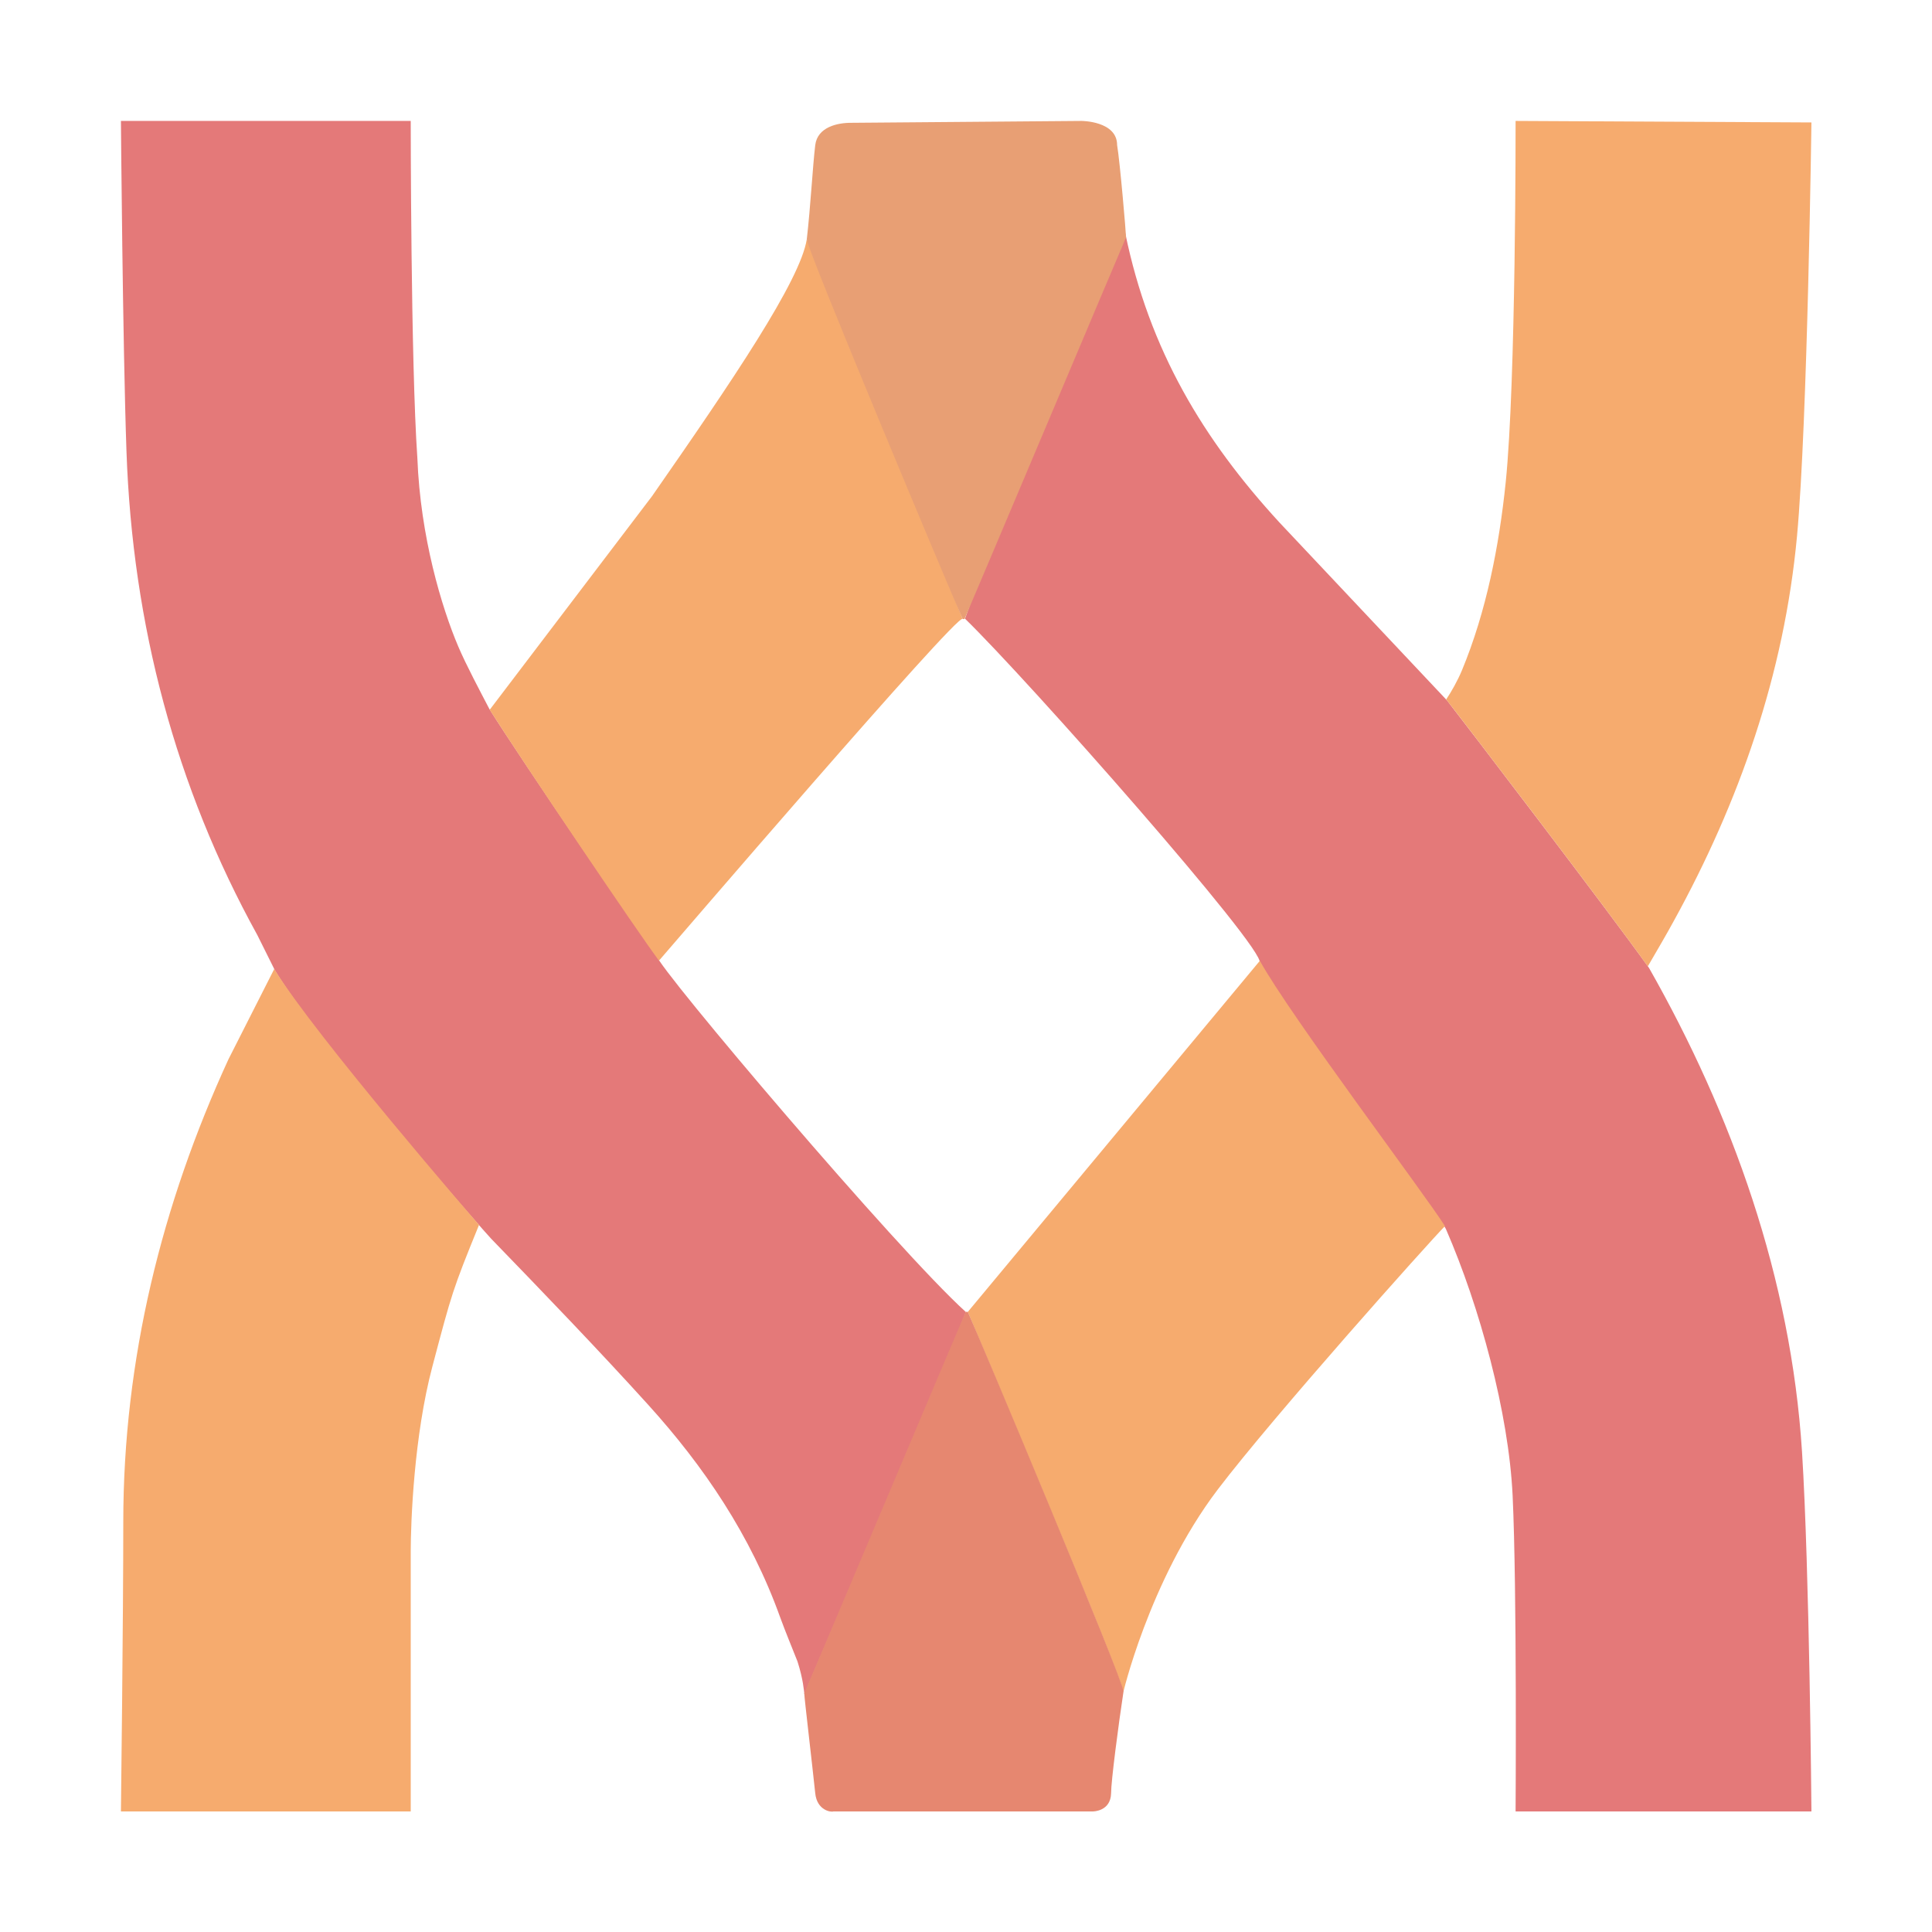 <?xml version="1.0" encoding="utf-8"?>
<svg viewBox="0 0 32 32" xmlns="http://www.w3.org/2000/svg">
  <g transform="matrix(1, 0, 0, 1, -36.79, -29.14)" style="">
    <path d="M 60.757 40.741 C 60.983 41.028 63.434 44.233 64.103 45.172 C 65.477 47.592 66.454 50.311 66.637 53.185 C 66.761 55.153 66.793 59.143 66.793 59.143 L 61.893 59.143 C 61.893 59.143 61.917 55.476 61.844 53.915 C 61.779 52.541 61.297 50.779 60.742 49.504 C 60.695 49.344 57.579 45.233 57.654 45.087 C 57.764 44.874 53.818 40.402 52.773 39.387 C 52.832 39.217 55.313 32.438 55.429 33.006 C 55.827 34.942 56.724 36.424 57.978 37.79 L 60.757 40.741 Z" style="shape-rendering: crispedges; stroke-linejoin: round; stroke-linecap: round; paint-order: stroke; stroke-width: 0.1px; fill: rgb(228, 121, 121);"/>
    <path d="M 41.051 44.625 C 39.701 42.179 38.986 39.493 38.885 36.62 C 38.822 34.82 38.793 31.143 38.793 31.143 L 43.593 31.143 C 43.593 31.143 43.593 35.143 43.703 36.729 C 43.753 38.032 44.106 39.204 44.381 39.85 C 44.511 40.155 44.747 40.598 44.896 40.884 C 45.467 41.79 47.301 44.474 47.664 44.969 C 47.703 45.187 51.663 49.857 52.786 50.869 C 52.774 50.983 50.113 57.201 50.113 57.201 C 50.106 57.147 50.094 56.956 49.999 56.659 C 49.903 56.416 49.802 56.174 49.712 55.928 C 49.224 54.569 48.449 53.428 47.531 52.413 C 46.714 51.51 45.769 50.528 44.926 49.658 C 44.854 49.584 42.151 46.536 41.346 45.217 L 41.051 44.625 Z" style="fill-rule: nonzero; shape-rendering: crispedges; stroke-linejoin: round; stroke-linecap: round; paint-order: stroke; stroke-width: 0.1px; fill: rgb(228, 121, 121);"/>
    <path d="M 60.743 40.725 C 60.827 40.602 60.935 40.41 61.005 40.241 C 61.409 39.266 61.62 38.185 61.729 37.131 C 61.9 35.463 61.893 31.143 61.893 31.143 L 66.793 31.168 C 66.793 31.143 66.729 36.139 66.554 38.022 C 66.341 40.311 65.594 42.428 64.515 44.391 C 64.379 44.641 64.254 44.85 64.083 45.146 C 63.448 44.25 60.813 40.803 60.743 40.725 Z" style="shape-rendering: crispedges; stroke-linejoin: round; stroke-linecap: round; paint-order: stroke; stroke-width: 0.1px; fill: rgb(246, 171, 110);"/>
    <path d="M 41.332 45.19 C 42.012 46.299 44.678 49.375 44.724 49.429 C 44.285 50.507 44.274 50.555 43.951 51.776 C 43.647 52.921 43.593 54.343 43.593 54.843 C 43.593 56.043 43.593 59.143 43.593 59.143 L 38.793 59.143 C 38.793 59.143 38.832 55.971 38.832 54.348 C 38.832 51.655 39.47 49.088 40.574 46.685 L 41.332 45.19 Z" style="shape-rendering: crispedges; stroke-linejoin: round; stroke-linecap: round; paint-order: stroke; stroke-width: 0.1px; fill: rgb(246, 171, 110);"/>
    <path d="M 57.657 45.054 C 58.175 45.986 60.386 48.913 60.723 49.448 C 60.451 49.724 57.893 52.584 56.959 53.812 C 55.81 55.325 55.367 57.282 55.395 57.173 C 55.428 57.046 53.018 51.353 52.82 50.869 L 57.657 45.054 Z" style="shape-rendering: crispedges; stroke-linejoin: round; stroke-linecap: round; paint-order: stroke; stroke-width: 0.1px; fill: rgb(246, 171, 110);"/>
    <path d="M 52.82 50.868 C 53.024 51.323 55.418 57.027 55.399 57.156 C 55.315 57.706 55.193 58.643 55.193 58.843 C 55.186 59.144 54.893 59.143 54.893 59.143 L 50.593 59.143 C 50.552 59.159 50.322 59.125 50.293 58.843 C 50.244 58.374 50.111 57.249 50.111 57.187 C 50.139 57.131 52.644 51.19 52.785 50.868" style="shape-rendering: crispedges; stroke-linejoin: round; stroke-linecap: round; paint-order: stroke; stroke-width: 0.1px; fill: rgb(230, 135, 112);"/>
    <path d="M 47.59 37.358 C 48.915 35.455 50.047 33.786 50.153 33.102 C 50.231 33.291 52.731 39.352 52.733 39.393 C 52.669 39.267 47.817 44.924 47.705 45.051 C 47.368 44.605 45.474 41.796 44.901 40.896 L 47.59 37.358 Z" style="shape-rendering: crispedges; stroke-linejoin: round; stroke-linecap: round; paint-order: stroke; stroke-width: 0.1px; fill: rgb(246, 171, 110);"/>
    <path d="M 52.859 31.143 C 53.064 31.598 55.456 37.304 55.441 37.435 C 55.379 37.97 55.343 38.648 55.301 38.994 C 55.264 39.292 54.935 39.366 54.694 39.363 L 50.891 39.394 C 50.891 39.394 50.301 39.394 50.301 38.994 C 50.253 38.709 50.153 37.528 50.153 37.466 C 50.18 37.41 52.688 31.465 52.829 31.143 L 52.859 31.143 Z" style="shape-rendering: crispedges; stroke-linejoin: round; stroke-linecap: round; stroke-width: 0.1px; paint-order: stroke; fill: rgb(232, 159, 116);" transform="matrix(-1, 0, 0, -1, 105.594, 70.537)"/>
  </g>
</svg>